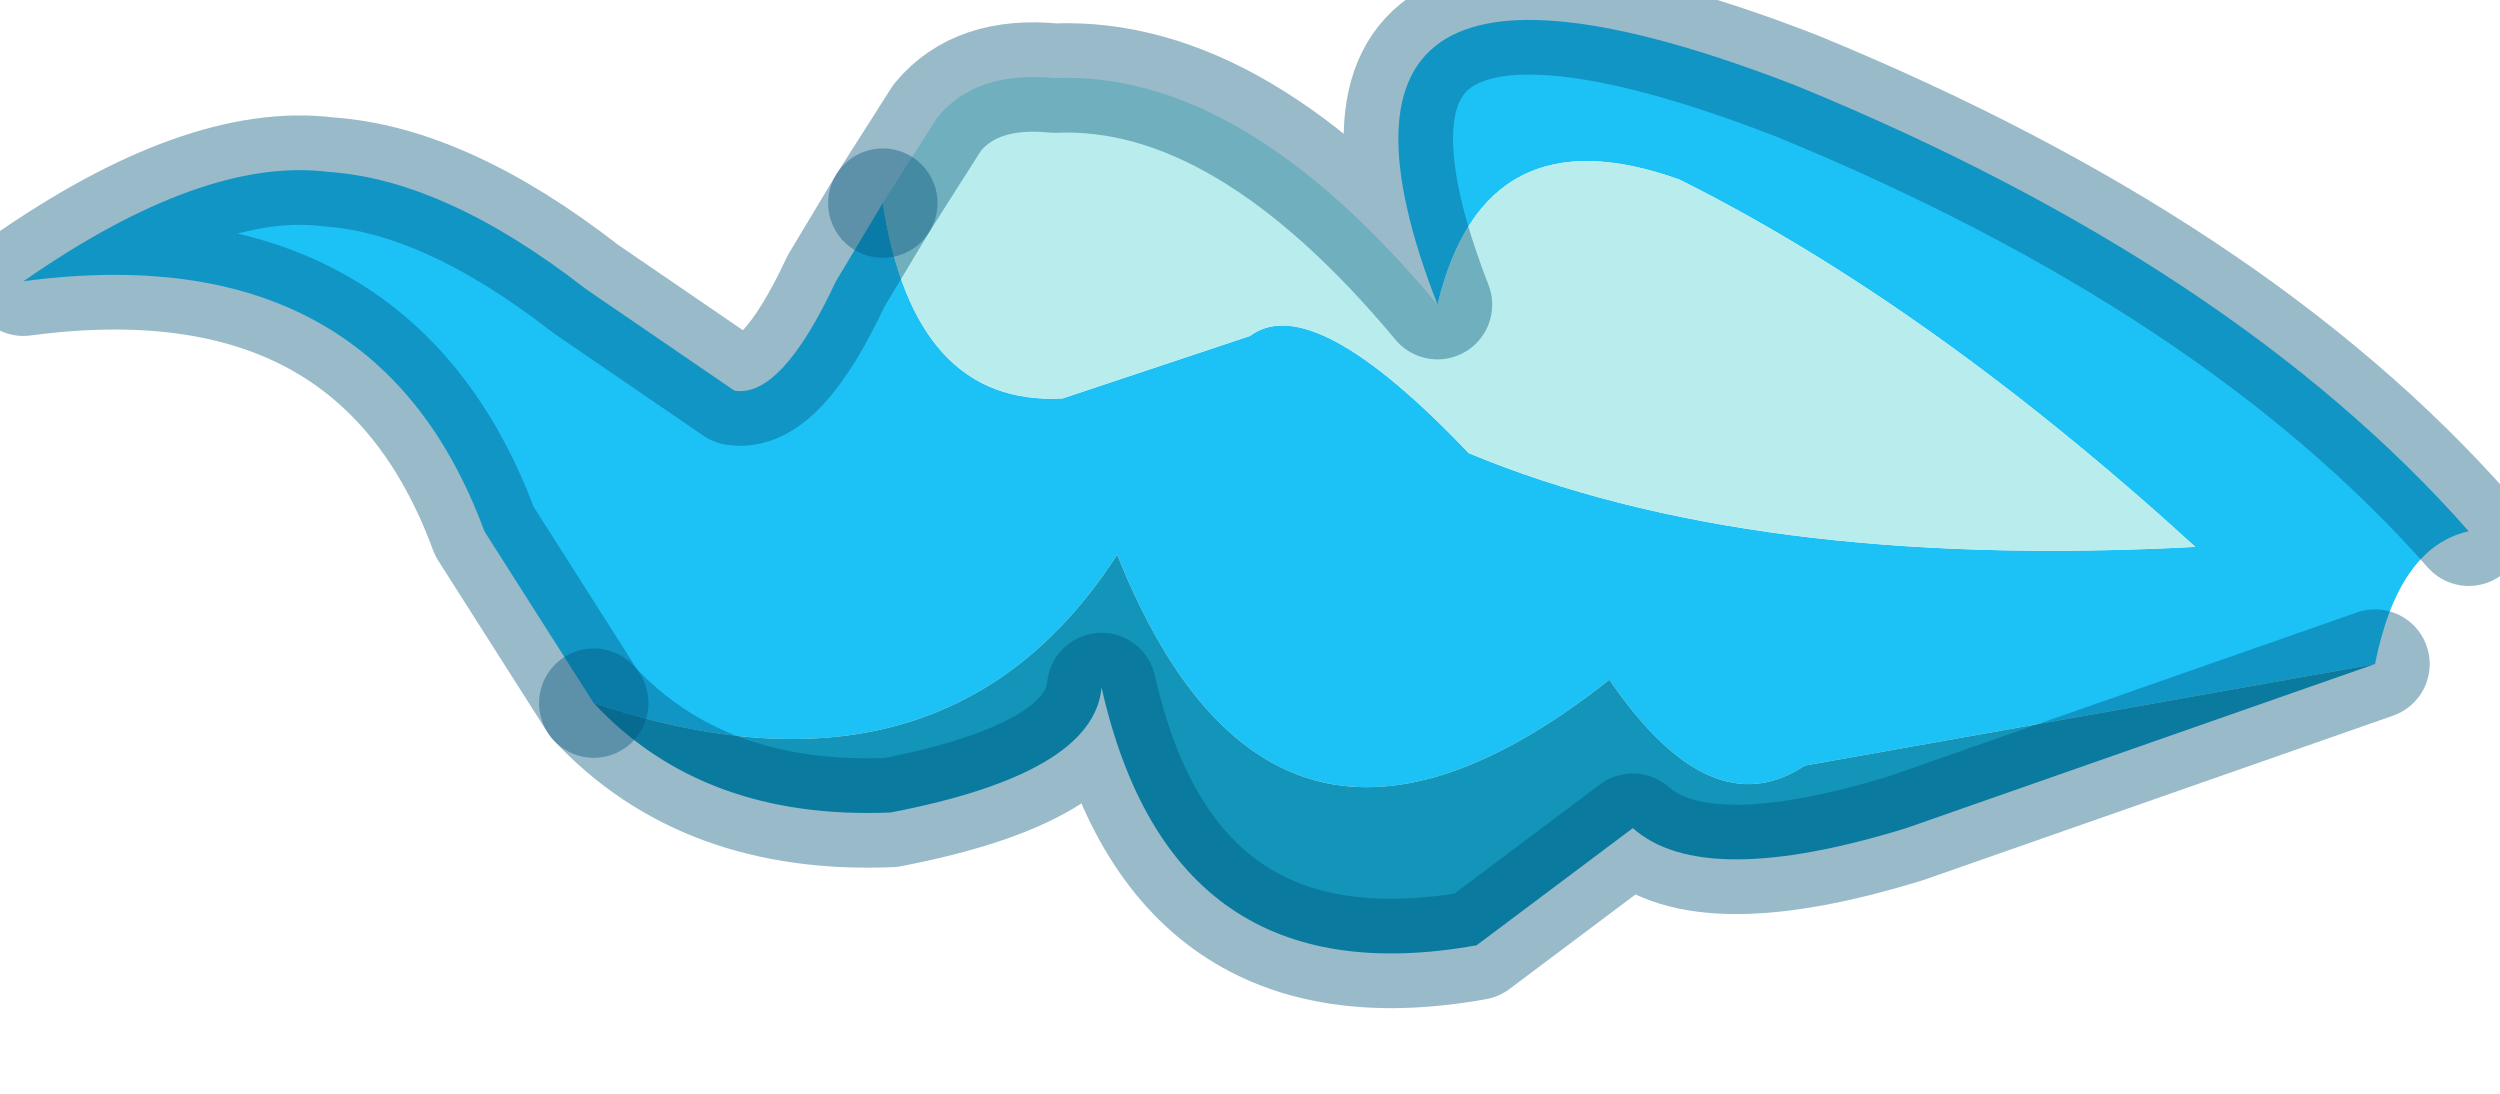 <?xml version="1.0" encoding="utf-8"?>
<svg version="1.1" id="Layer_1"
xmlns="http://www.w3.org/2000/svg"
xmlns:xlink="http://www.w3.org/1999/xlink"
width="16px" height="7px"
xml:space="preserve">
<g id="PathID_2776" transform="matrix(1, 0, 0, 1, 15.7, -0.3)">
<path style="fill:#1CC2F6;fill-opacity:1" d="M-4.2 0.85Q-1.4 2 0.1 3.7Q-0.35 3.8 -0.5 4.55L-4.15 5.2Q-4.75 5.6 -5.4 4.65Q-7.55 6.35 -8.55 3.85Q-9.65 5.55 -11.9 4.8L-12.6 3.7Q-13.3 1.8 -15.55 2.1Q-14.4 1.3 -13.6 1.4Q-12.85 1.45 -11.95 2.15L-11 2.8Q-10.7 2.85 -10.35 2.1L-10.05 1.6Q-9.85 2.9 -8.9 2.85L-7.7 2.45Q-7.3 2.15 -6.3 3.2Q-4.5 3.95 -1.65 3.8Q-3.35 2.25 -4.95 1.45Q-6.2 1 -6.5 2.25Q-7.55 -0.45 -4.2 0.85" />
<path style="fill:#B9ECED;fill-opacity:1" d="M-9.7 1.05Q-9.45 0.75 -8.95 0.8Q-7.75 0.75 -6.5 2.25Q-6.2 1 -4.95 1.45Q-3.35 2.25 -1.65 3.8Q-4.5 3.95 -6.3 3.2Q-7.3 2.15 -7.7 2.45L-8.9 2.85Q-9.85 2.9 -10.05 1.6L-9.7 1.05" />
<path style="fill:#1395B9;fill-opacity:1" d="M-3.5 5.6Q-4.8 6 -5.25 5.6L-6.25 6.35Q-8.2 6.7 -8.65 4.7Q-8.7 5.25 -10 5.5Q-11.2 5.55 -11.9 4.8Q-9.65 5.55 -8.55 3.85Q-7.55 6.35 -5.4 4.65Q-4.75 5.6 -4.15 5.2L-0.5 4.55L-3.5 5.6" />
<path style="fill:none;stroke-width:0.7;stroke-linecap:round;stroke-linejoin:round;stroke-miterlimit:3;stroke:#005479;stroke-opacity:0.4" d="M-10.05 1.6L-10.35 2.1Q-10.7 2.85 -11 2.8L-11.95 2.15Q-12.85 1.45 -13.6 1.4Q-14.4 1.3 -15.55 2.1Q-13.3 1.8 -12.6 3.7L-11.9 4.8" />
<path style="fill:none;stroke-width:0.7;stroke-linecap:round;stroke-linejoin:round;stroke-miterlimit:3;stroke:#005479;stroke-opacity:0.4" d="M0.1 3.7Q-1.4 2 -4.2 0.85Q-7.55 -0.45 -6.5 2.25Q-7.75 0.75 -8.95 0.8Q-9.45 0.75 -9.7 1.05L-10.05 1.6" />
<path style="fill:none;stroke-width:0.7;stroke-linecap:round;stroke-linejoin:round;stroke-miterlimit:3;stroke:#005479;stroke-opacity:0.4" d="M-11.9 4.8Q-11.2 5.55 -10 5.5Q-8.7 5.25 -8.65 4.7Q-8.2 6.7 -6.25 6.35L-5.25 5.6Q-4.8 6 -3.5 5.6L-0.5 4.55" />
</g>
</svg>
